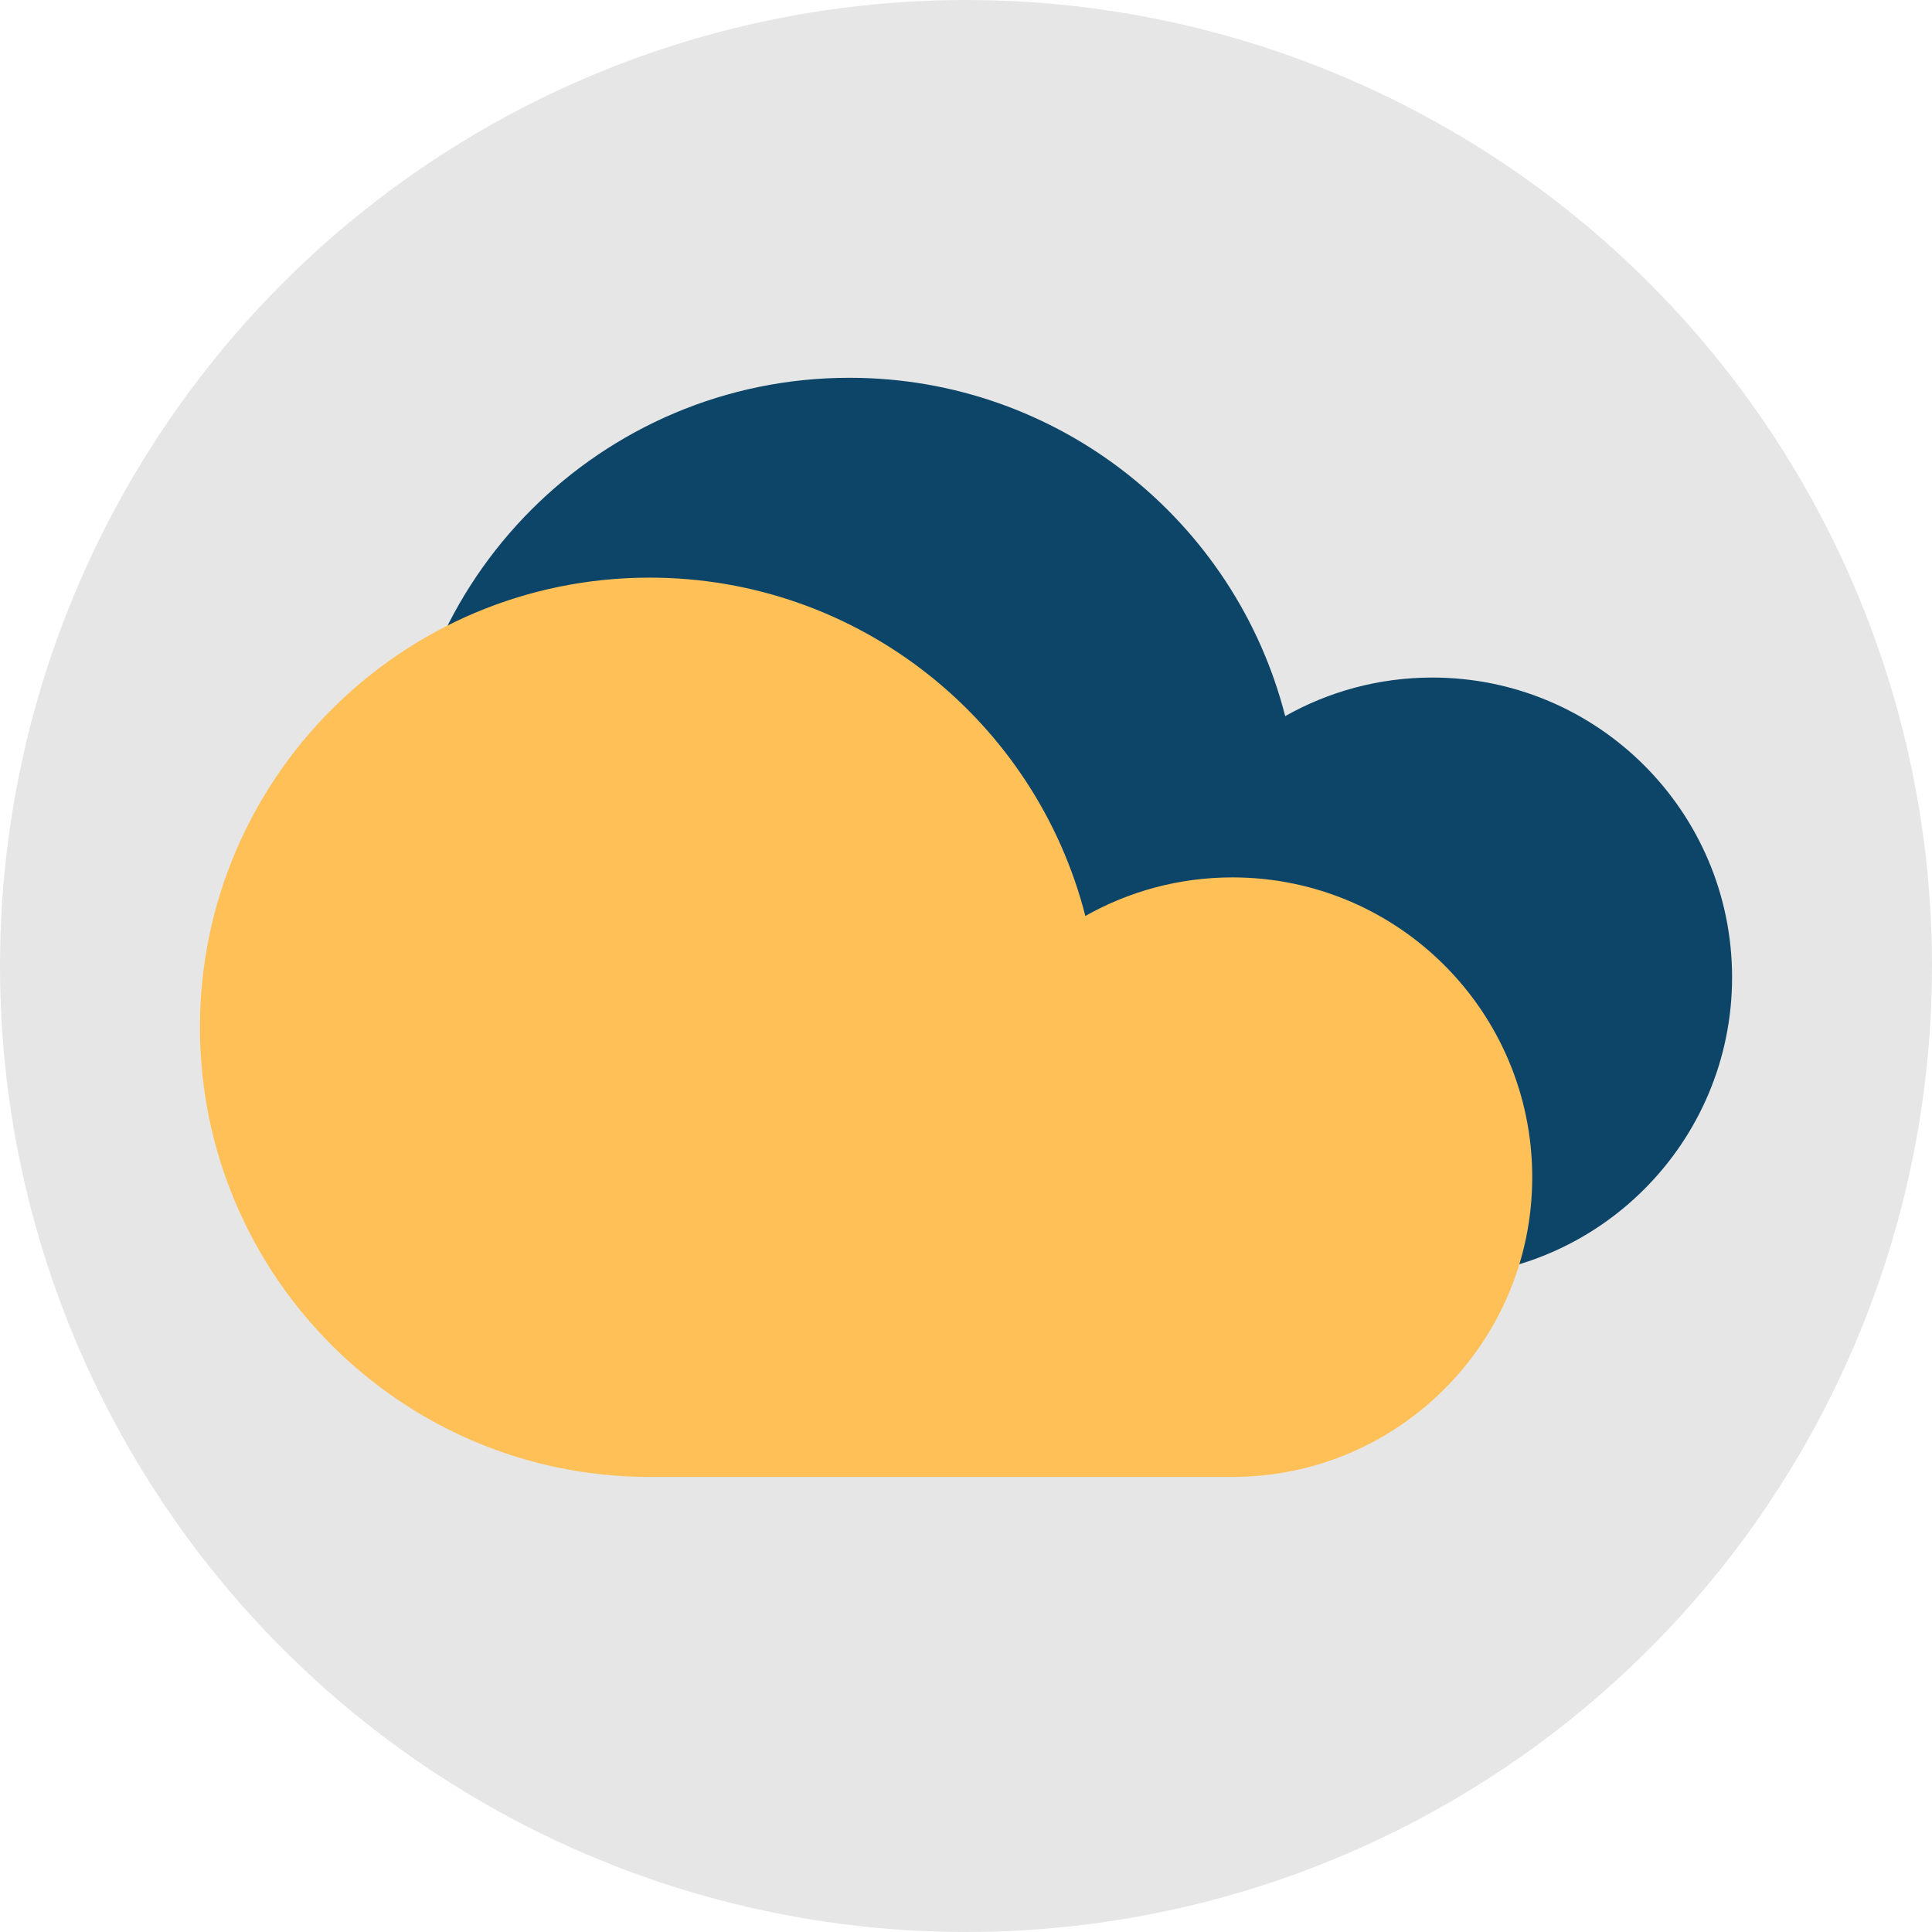 <?xml version="1.0" encoding="UTF-8" standalone="no"?>
<!DOCTYPE svg PUBLIC "-//W3C//DTD SVG 1.1//EN" "http://www.w3.org/Graphics/SVG/1.1/DTD/svg11.dtd">
<svg width="100%" height="100%" viewBox="0 0 50 50" version="1.1" xmlns="http://www.w3.org/2000/svg" xmlns:xlink="http://www.w3.org/1999/xlink" xml:space="preserve" xmlns:serif="http://www.serif.com/" style="fill-rule:evenodd;clip-rule:evenodd;stroke-linejoin:round;stroke-miterlimit:2;">
    <circle cx="25" cy="25" r="25" style="fill-opacity:0.1;"/>
    <g transform="matrix(0.862,0,0,0.862,6.036,-0.136)">
        <path d="M18.5,38.5C11.049,38.5 5,32.451 5,25C5,17.549 11.049,11.5 18.5,11.5C24.797,11.5 30.094,15.821 31.583,21.658C32.888,20.921 34.395,20.5 36,20.5C40.967,20.5 45,24.533 45,29.5C45,34.467 40.967,38.5 36,38.5L18.5,38.5Z" style="fill:rgb(13,69,104);"/>
    </g>
    <g transform="matrix(0.862,0,0,0.862,0.864,5.036)">
        <path d="M18.5,38.5C11.049,38.5 5,32.451 5,25C5,17.549 11.049,11.5 18.5,11.5C24.797,11.5 30.094,15.821 31.583,21.658C32.888,20.921 34.395,20.5 36,20.5C40.967,20.5 45,24.533 45,29.5C45,34.467 40.967,38.5 36,38.5L18.5,38.5Z" style="fill:rgb(255,193,87);"/>
    </g>
</svg>
